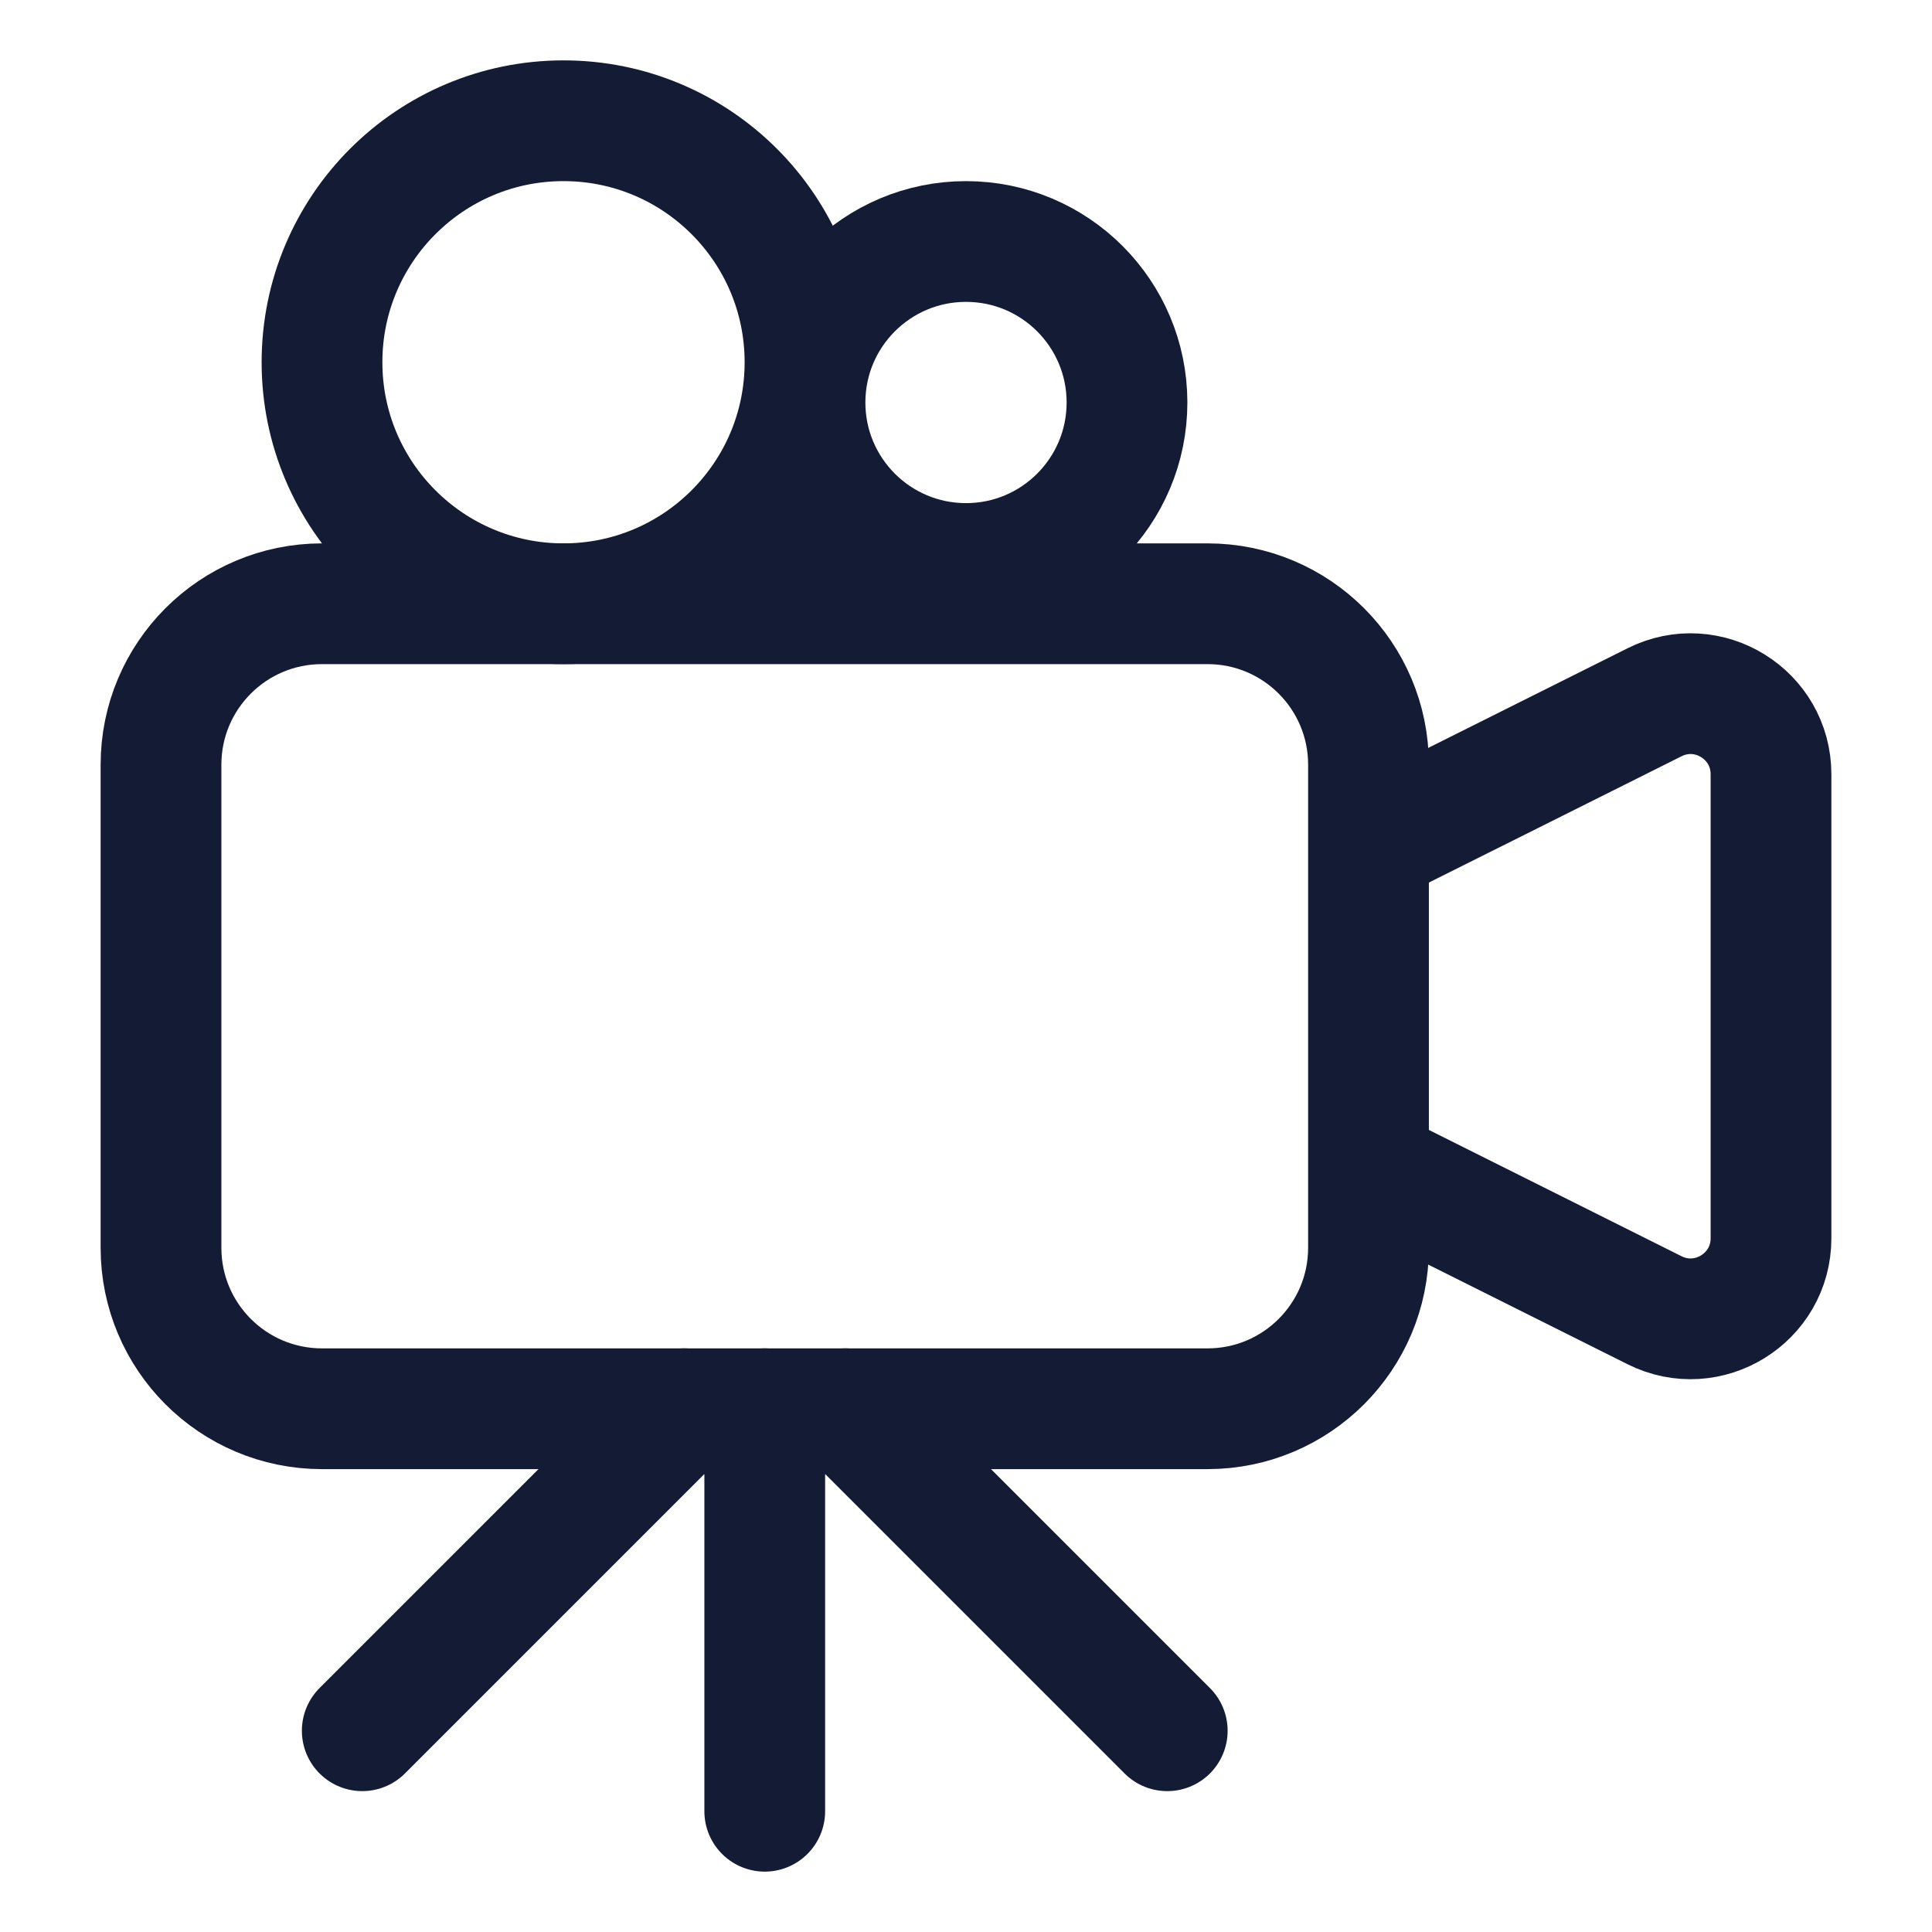 <svg width="24" height="24" viewBox="0 0 24 24" fill="none" xmlns="http://www.w3.org/2000/svg">
<path d="M4.5 21.5L8.5 17.5M10.5 17.5L14.5 21.5M9.5 17.5L9.5 22.5" stroke="#141B34" stroke-width="1.5" stroke-linecap="round" stroke-linejoin="round"/>
<path d="M17 15.5V9.5C17 8.395 16.105 7.5 15 7.5H4C2.895 7.5 2 8.395 2 9.5V15.5C2 16.605 2.895 17.5 4 17.5H15C16.105 17.5 17 16.605 17 15.5Z" stroke="#141B34" stroke-width="1.5" stroke-linejoin="round"/>
<path d="M17 10.5L20.553 8.724C21.218 8.391 22 8.875 22 9.618V15.382C22 16.125 21.218 16.609 20.553 16.276L17 14.5" stroke="#141B34" stroke-width="1.5" stroke-linejoin="round"/>
<circle cx="12" cy="5" r="2" stroke="#141B34" stroke-width="1.5" stroke-linejoin="round"/>
<circle cx="7" cy="4.5" r="3" stroke="#141B34" stroke-width="1.5" stroke-linejoin="round"/>
</svg>
